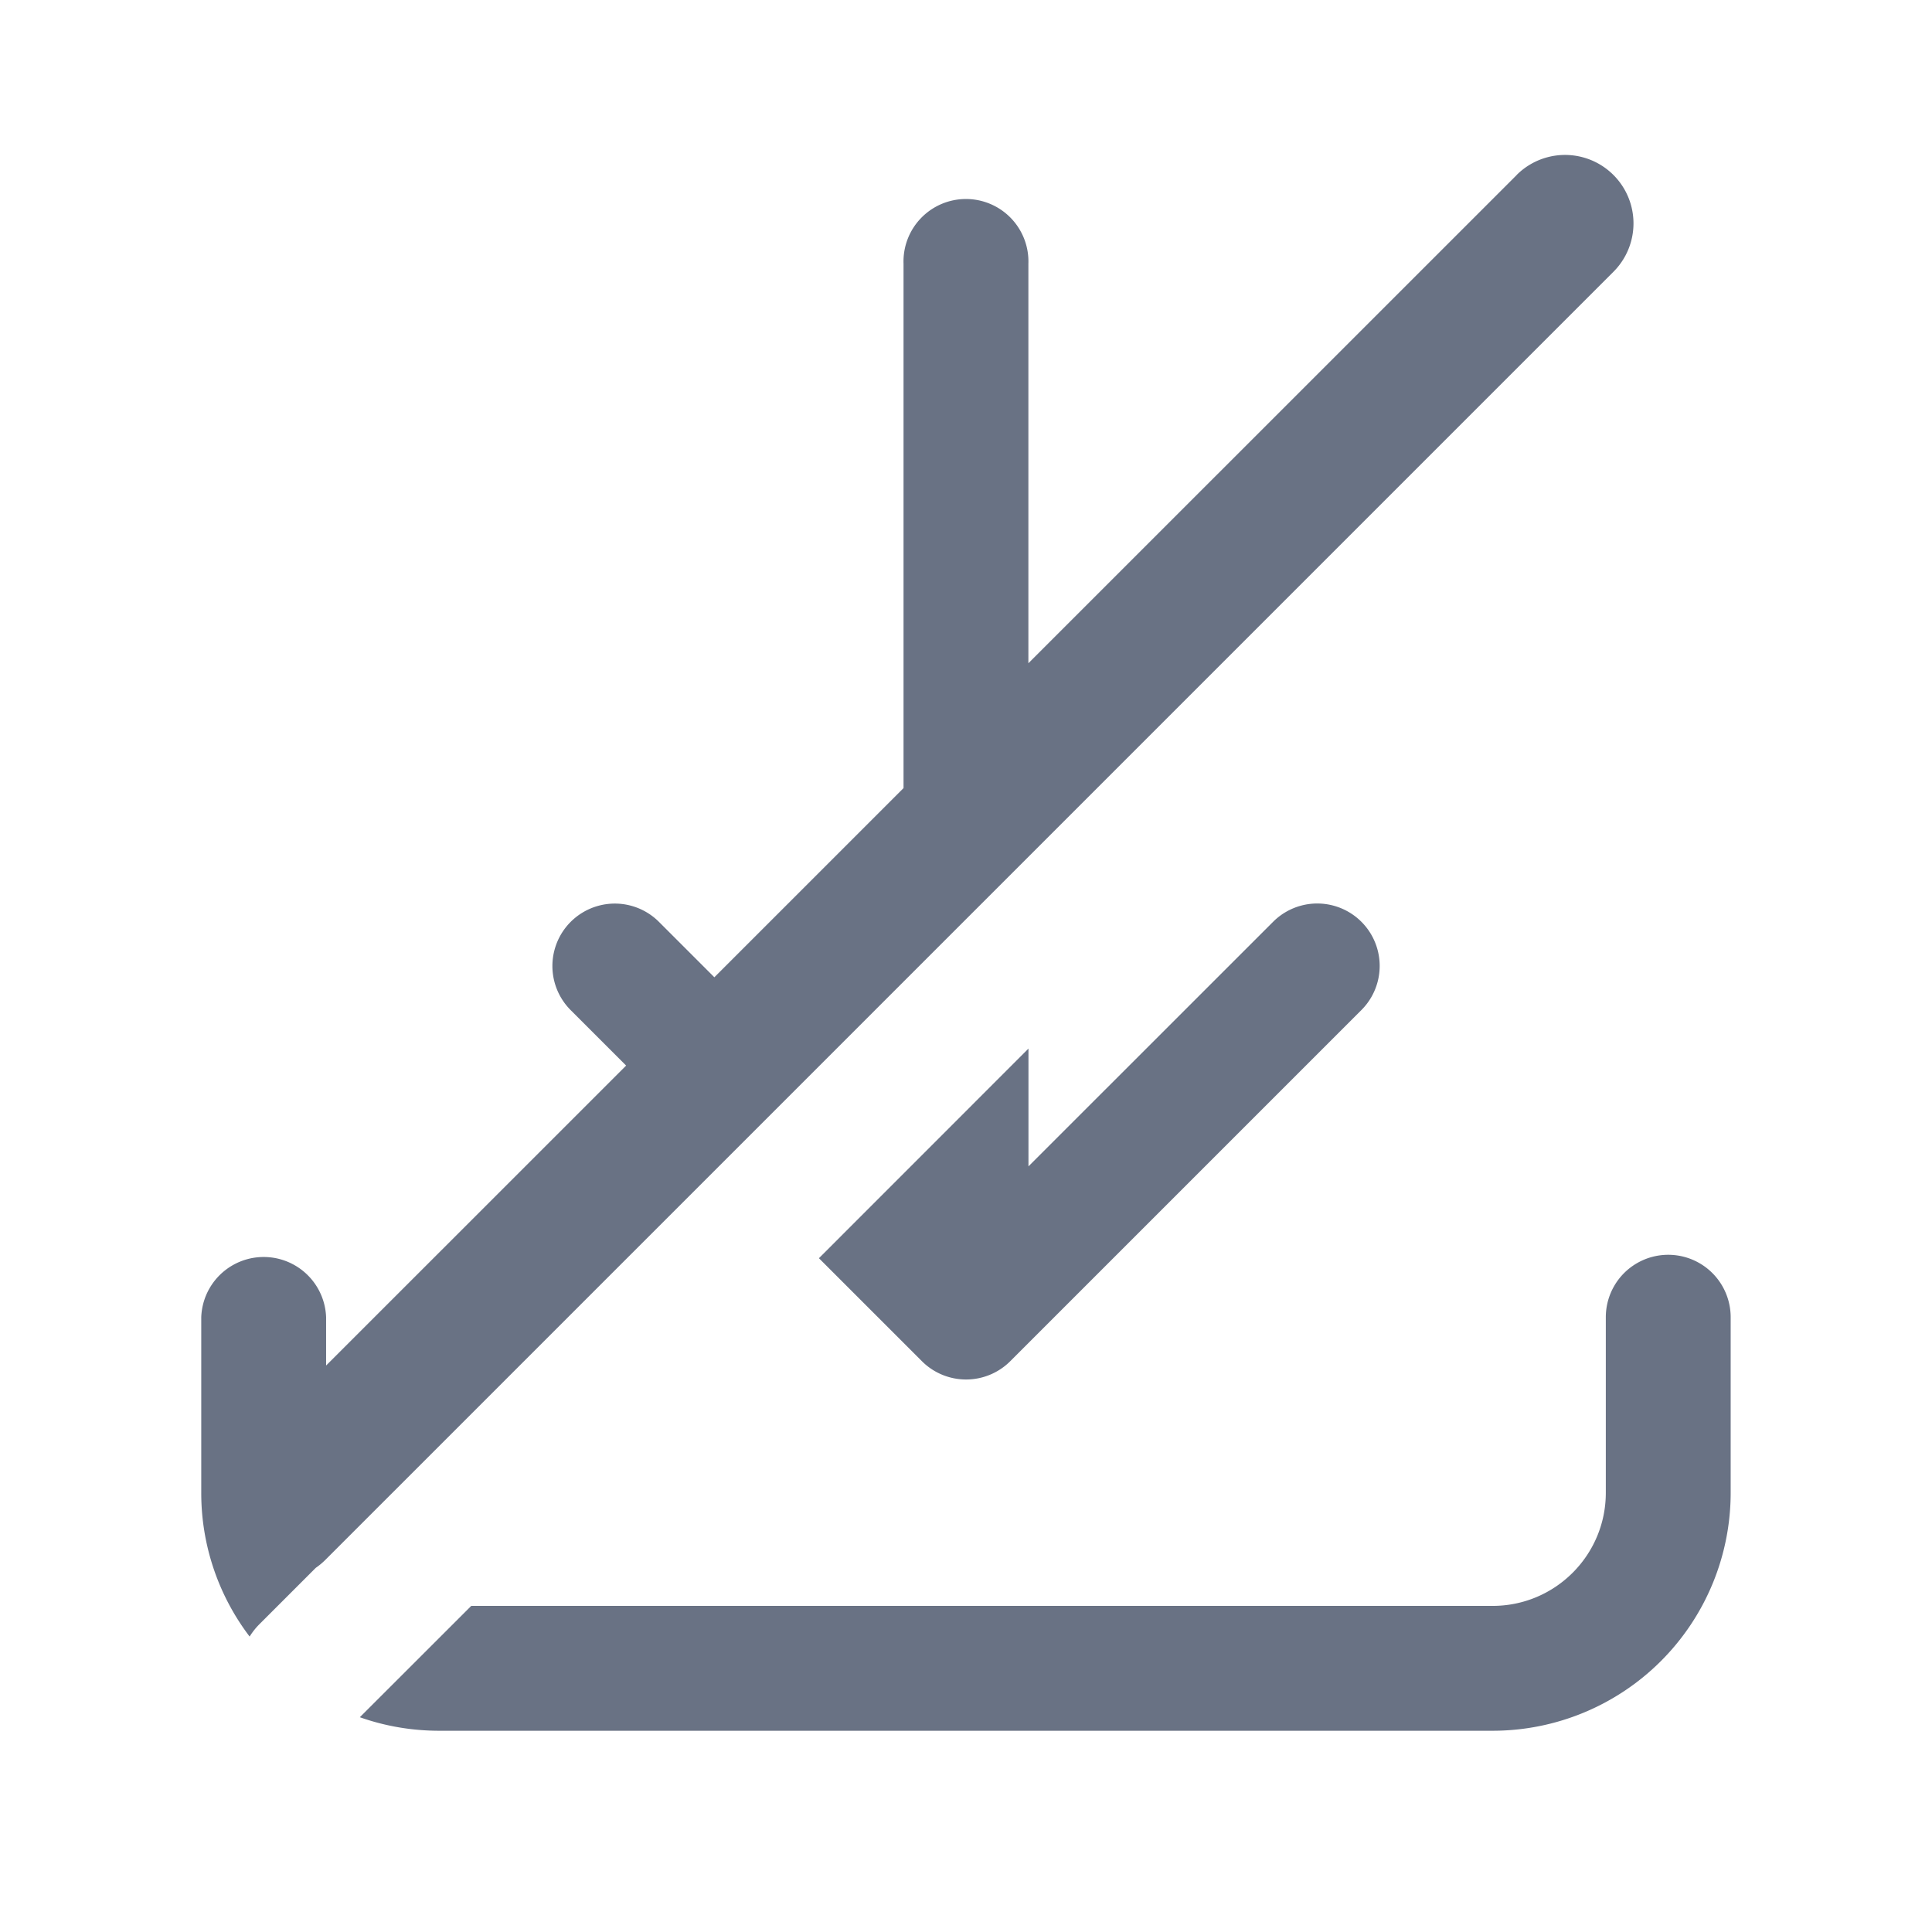 <svg xmlns="http://www.w3.org/2000/svg" fill="none" viewBox="0 0 24 24"><path fill="#697284" fill-rule="evenodd" d="M18.84 2.174a.85.85 0 1 1 1.203 1.202l-16 16a.856.856 0 0 1-.12.1l-.698.698a.851.851 0 0 0-.124.156 2.944 2.944 0 0 1-.601-1.787v-2.18a.776.776 0 0 1 1.551 0v.6l3.727-3.726-.689-.689a.775.775 0 1 1 1.097-1.096l.688.688 2.35-2.35V3.276a.776.776 0 1 1 1.551 0v4.963l6.066-6.065ZM10.173 15.63l2.603-2.604v1.463l3.039-3.038a.775.775 0 1 1 1.097 1.096l-4.363 4.363a.776.776 0 0 1-1.096 0l-1.28-1.28Zm-4.318 4.318L4.47 21.332c.308.109.64.168.986.168h13.086a2.957 2.957 0 0 0 2.957-2.957v-2.18a.775.775 0 1 0-1.551 0v2.18c0 .777-.63 1.406-1.406 1.406H5.853Z" clip-rule="evenodd"/></svg>